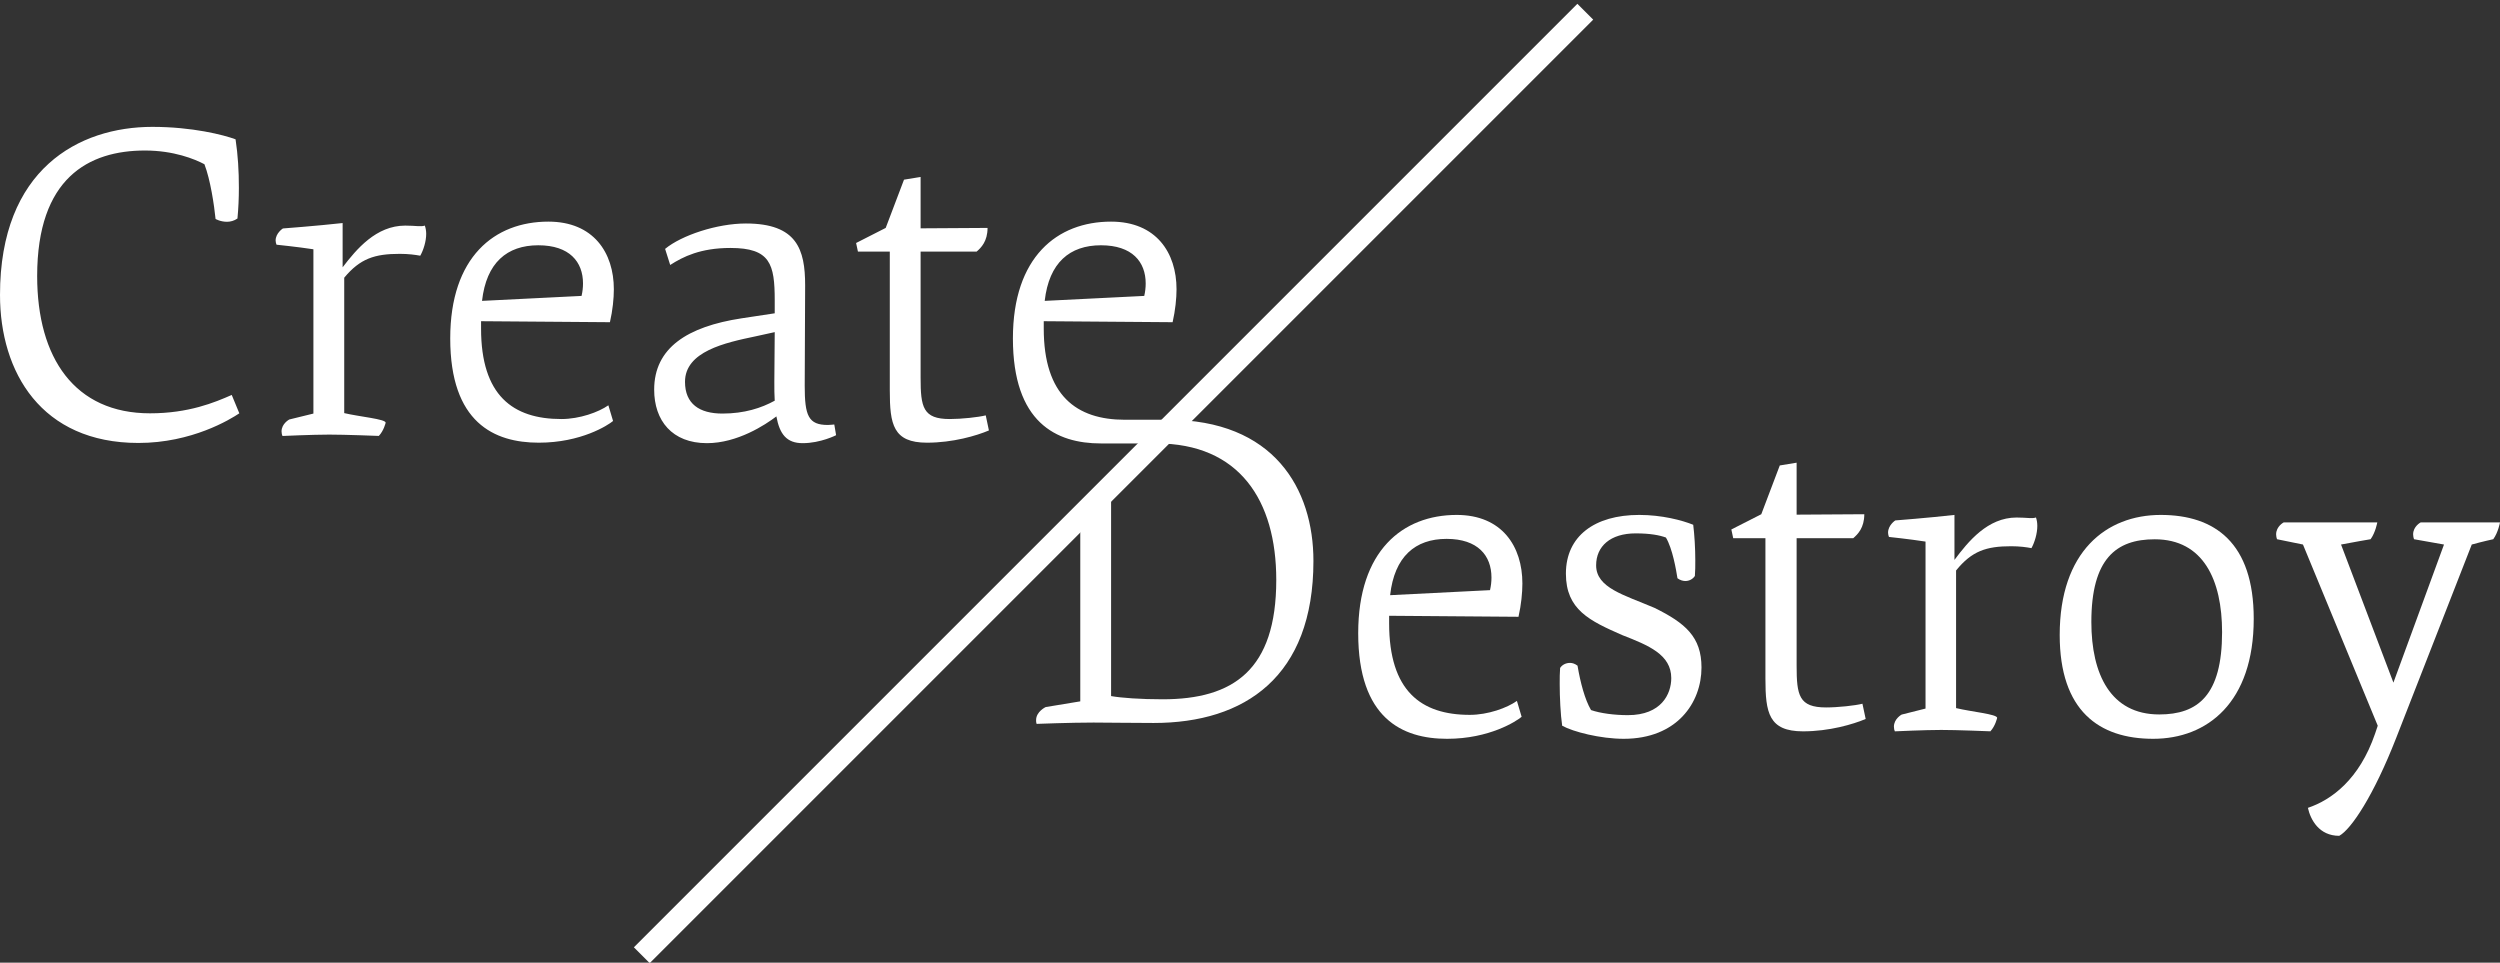 <?xml version="1.0" encoding="UTF-8"?>
<svg width="335px" height="129px" viewBox="0 0 335 129" version="1.1" xmlns="http://www.w3.org/2000/svg" xmlns:xlink="http://www.w3.org/1999/xlink">
    <rect x="0" y="0" width="335" height="129" fill="#333333" stroke="none"/>
    <!-- Generator: Sketch 48.2 (47327) - http://www.bohemiancoding.com/sketch -->
    <title>logo-create_destroy-small</title>
    <desc>Created with Sketch.</desc>
    <defs></defs>
    <g id="Responsive-About-Copy" stroke="none" stroke-width="1" fill="none" fill-rule="evenodd" transform="translate(-40, -156)">
        <g id="Group-2" transform="translate(-64, -23)">
            <g id="logo-create_destroy-small" transform="translate(104, 180)">
                <g id="Create-Destroy" transform="translate(0, 16)" fill="#FFFFFF">
                    <path d="M193.842,55.209 C198.046,55.209 199.857,57.463 199.857,60.39 C199.857,60.953 199.792,61.517 199.662,62.08 L186.277,62.754 C186.856,57.577 189.638,55.209 193.842,55.209 L193.842,55.209 Z M203.478,65.649 C203.846,64.032 204,62.419 204,61.182 C204,56.222 201.274,52 195.199,52 C187.954,52 182,56.785 182,67.849 C182,79.265 187.893,82 193.907,82 C199.598,82 203.214,79.632 203.899,79.052 L203.267,76.921 C201.955,77.856 199.403,78.791 196.949,78.791 C190.416,78.791 186.143,75.59 186.143,66.514 L186.143,65.514 L203.478,65.649 Z" id="Fill-1"></path>
                    <path d="M221.698,64.453 C217.632,62.717 213.882,61.787 213.882,58.753 C213.882,56.21 215.784,54.473 219.182,54.473 C221.144,54.473 222.399,54.723 223.233,55.03 C224.123,56.521 224.602,59.371 224.78,60.485 C225.112,60.735 225.504,60.857 225.836,60.857 C226.335,60.857 226.833,60.612 227.114,60.178 C227.169,59.555 227.169,58.81 227.169,58.069 C227.169,56.459 227.059,54.662 226.892,53.319 C225.393,52.713 222.695,52 219.657,52 C213.664,52 209.831,54.846 209.831,59.867 C209.831,64.703 213.015,66.189 217.394,68.11 C220.887,69.473 223.949,70.71 223.949,73.871 C223.949,75.98 222.636,78.83 218.138,78.83 C216.322,78.83 214.451,78.581 213.201,78.151 C212.386,76.787 211.761,74.432 211.389,72.201 C211.053,71.951 210.721,71.828 210.389,71.828 C209.835,71.828 209.332,72.074 209.055,72.508 C209,73.13 209,73.871 209,74.678 C209,76.414 209.111,78.769 209.332,80.247 C210.776,81.058 214.451,82 217.576,82 C224.721,82 228,77.156 228,72.446 C228,68.355 225.848,66.496 221.698,64.453" id="Fill-3"></path>
                    <path d="M324.377,53 C324.377,53 323.358,53.516 323.358,54.612 C323.358,54.804 323.417,55.128 323.477,55.256 L327.496,55.967 L320.717,74.472 L313.699,55.967 C315.2,55.671 317.658,55.256 317.658,55.256 C318.319,54.356 318.558,53 318.558,53 L306.02,53 C306.02,53 305,53.516 305,54.612 C305,54.804 305.06,55.128 305.119,55.256 L308.597,55.967 L318.618,80.247 L318.259,81.315 C316.156,87.445 312.436,90.181 309.258,91.253 C309.616,92.856 310.759,95 313.46,95 C315.077,94.108 318.08,89.585 321.079,81.91 L331.216,55.967 C332.718,55.552 334.096,55.256 334.096,55.256 C334.757,54.356 335,53 335,53 L324.377,53 Z" id="Fill-5"></path>
                    <path d="M289.34,78.736 C282.823,78.736 280.241,73.346 280.241,66.346 C280.241,57.863 283.57,55.264 288.731,55.264 C295.247,55.264 297.759,60.715 297.759,67.711 C297.759,76.198 294.497,78.736 289.34,78.736 M289.543,52 C282.21,52 276,56.934 276,68.082 C276,78.239 281.261,82 288.523,82 C295.79,82 302,77.127 302,65.914 C302,55.757 296.81,52 289.543,52" id="Fill-8"></path>
                    <path d="M270.219,52.348 C266.347,52.348 263.746,55.556 261.898,58.027 L261.898,52 C258.397,52.397 253.968,52.737 253.968,52.737 C253.968,52.737 253,53.364 253,54.38 C253,54.553 253.06,54.835 253.12,54.95 C253.12,54.95 255.841,55.233 258.021,55.573 L258.021,77.948 L254.816,78.755 C254.816,78.755 253.784,79.316 253.784,80.377 C253.784,80.627 253.844,80.877 253.908,81 C253.908,81 257.897,80.812 260.121,80.812 C262.114,80.807 266.711,80.996 266.711,80.996 C267.379,80.283 267.619,79.193 267.619,79.193 C267.619,78.693 264.17,78.382 262.114,77.886 L262.114,59.445 C264.23,56.831 266.167,56.196 269.495,56.196 C270.644,56.196 271.552,56.323 272.216,56.45 C272.64,55.683 273,54.495 273,53.475 C273,53.078 272.94,52.684 272.82,52.34 C272.336,52.533 271.612,52.348 270.219,52.348" id="Fill-10"></path>
                    <path d="M244.694,77.797 C241.053,77.797 240.747,76.179 240.747,72.206 L240.747,55.115 L248.335,55.115 C248.951,54.589 249.816,53.717 249.816,51.907 L240.747,51.964 L240.747,45 L238.49,45.371 L236.012,51.907 L232,53.949 L232.249,55.115 L236.567,55.115 L236.567,73.946 C236.567,78.51 237.008,81 241.608,81 C245.127,81 248.335,80.05 250,79.341 L249.567,77.3 C248.584,77.548 246.298,77.797 244.694,77.797" id="Fill-12"></path>
                    <path d="M72.13,15.867 C76.319,15.867 78.123,18.092 78.123,20.983 C78.123,21.539 78.059,22.095 77.929,22.652 L64.592,23.317 C65.169,18.201 67.942,15.867 72.13,15.867 L72.13,15.867 Z M81.731,26.175 C82.098,24.578 82.255,22.986 82.255,21.761 C82.255,16.867 79.536,12.698 73.482,12.698 C66.267,12.698 60.331,17.423 60.331,28.348 C60.331,39.619 66.202,42.32 72.195,42.32 C77.865,42.32 81.473,39.982 82.151,39.413 L81.521,37.309 C80.214,38.228 77.675,39.151 75.226,39.151 C68.716,39.151 64.463,35.991 64.463,27.029 L64.463,26.042 L81.731,26.175 Z M103.813,36.692 C102.021,37.676 99.745,38.418 96.803,38.418 C93.728,38.418 91.791,37.124 91.791,34.165 C91.791,30.097 97.138,28.924 101.283,28.061 L103.813,27.505 L103.761,34.165 C103.761,35.088 103.761,35.951 103.813,36.692 L103.813,36.692 Z M110.94,39.946 C108.317,39.946 107.832,38.708 107.832,34.693 L107.889,21.233 C107.889,16.411 106.787,12.948 99.947,12.948 C96.069,12.948 91.323,14.533 89.124,16.351 L89.806,18.507 C91.529,17.399 93.866,16.226 97.877,16.226 C103.224,16.226 103.813,18.382 103.813,23.252 L103.813,24.982 L99.346,25.659 C92.126,26.767 87.659,29.601 87.659,35.213 C87.659,39.361 90.064,42.384 94.733,42.384 C98.809,42.384 102.554,39.929 104.035,38.797 C104.475,41.187 105.411,42.384 107.558,42.384 C109.963,42.384 112.037,41.316 112.037,41.316 L111.795,39.881 C111.795,39.881 111.182,39.946 110.94,39.946 L110.94,39.946 Z M132.09,38.66 L132.514,40.679 C130.867,41.381 127.695,42.32 124.217,42.32 C119.669,42.32 119.233,39.857 119.233,35.338 L119.233,16.714 L114.963,16.714 L114.717,15.561 L118.684,13.541 L121.137,7.075 L123.361,6.712 L123.361,13.597 L132.332,13.541 C132.332,15.331 131.476,16.193 130.867,16.714 L123.361,16.714 L123.361,33.621 C123.361,37.555 123.668,39.151 127.267,39.151 C128.853,39.151 131.113,38.906 132.09,38.66 L132.09,38.66 Z M31.053,35.922 L32.07,38.385 C30.863,39.192 25.71,42.356 18.551,42.356 C5.537,42.356 0,32.887 0,22.519 C0,5.64 10.581,0 20.42,0 C25.771,0 29.972,1.076 31.566,1.669 C31.884,3.805 32.01,5.894 32.01,8.167 C32.01,9.558 31.949,10.888 31.82,12.279 C31.372,12.594 30.863,12.719 30.416,12.719 C29.524,12.719 28.886,12.34 28.886,12.34 C28.7,10.509 28.2,7.095 27.393,5.007 C26.085,4.313 23.281,3.169 19.423,3.169 C11.889,3.169 4.98,6.841 4.98,19.991 C4.98,30.988 10.02,38.385 20.105,38.385 C25.274,38.385 28.761,36.934 31.053,35.922 L31.053,35.922 Z M56.925,13.227 C57.046,13.557 57.11,13.948 57.11,14.339 C57.11,15.343 56.743,16.512 56.315,17.266 C55.645,17.141 54.729,17.016 53.571,17.016 C50.214,17.016 48.265,17.641 46.126,20.213 L46.126,38.357 C48.204,38.845 51.679,39.151 51.679,39.643 C51.679,39.643 51.432,40.72 50.762,41.413 C50.762,41.413 46.126,41.232 44.116,41.236 C41.872,41.236 37.849,41.421 37.849,41.421 C37.788,41.3 37.728,41.054 37.728,40.808 C37.728,39.764 38.761,39.212 38.761,39.212 L41.997,38.418 L41.997,16.403 C39.802,16.069 37.054,15.79 37.054,15.79 C36.993,15.678 36.933,15.399 36.933,15.23 C36.933,14.23 37.909,13.614 37.909,13.614 C37.909,13.614 42.377,13.279 45.912,12.888 L45.912,18.818 C47.772,16.387 50.399,13.231 54.302,13.231 C55.706,13.231 56.436,13.416 56.925,13.227 L56.925,13.227 Z M147.53,15.867 C151.718,15.867 153.522,18.092 153.522,20.983 C153.522,21.539 153.458,22.095 153.329,22.652 L139.991,23.317 C140.568,18.201 143.341,15.867 147.53,15.867 L147.53,15.867 Z M147.522,42.421 L154.967,42.421 C166.069,42.421 171.02,50.048 171.02,60.711 C171.02,72.8 165.253,76.706 155.786,76.706 C152.836,76.706 150.266,76.521 148.886,76.275 L148.886,46.134 L144.757,50.257 L144.757,76.981 L140.12,77.747 C140.12,77.747 138.837,78.347 138.837,79.492 C138.837,79.657 138.837,79.823 138.902,80 C138.902,80 143.474,79.823 146.533,79.823 C148.361,79.823 151.585,79.879 154.592,79.879 C166.819,79.879 176,73.671 176,58.171 C176,48.496 170.709,39.248 156.476,39.248 L150.742,39.248 C144.233,39.248 139.862,35.991 139.862,27.029 L139.862,26.042 L157.13,26.175 C157.493,24.578 157.655,22.986 157.655,21.761 C157.655,16.867 154.935,12.698 148.881,12.698 C141.666,12.698 135.73,17.423 135.73,28.348 C135.73,39.619 141.529,42.421 147.522,42.421 L147.522,42.421 Z" id="Fill-14"></path>
                </g>
                <path d="M86,127 L212.429,0.571" id="line" stroke="#FFFFFF" stroke-width="3"></path>
            </g>
        </g>
    </g>
</svg>